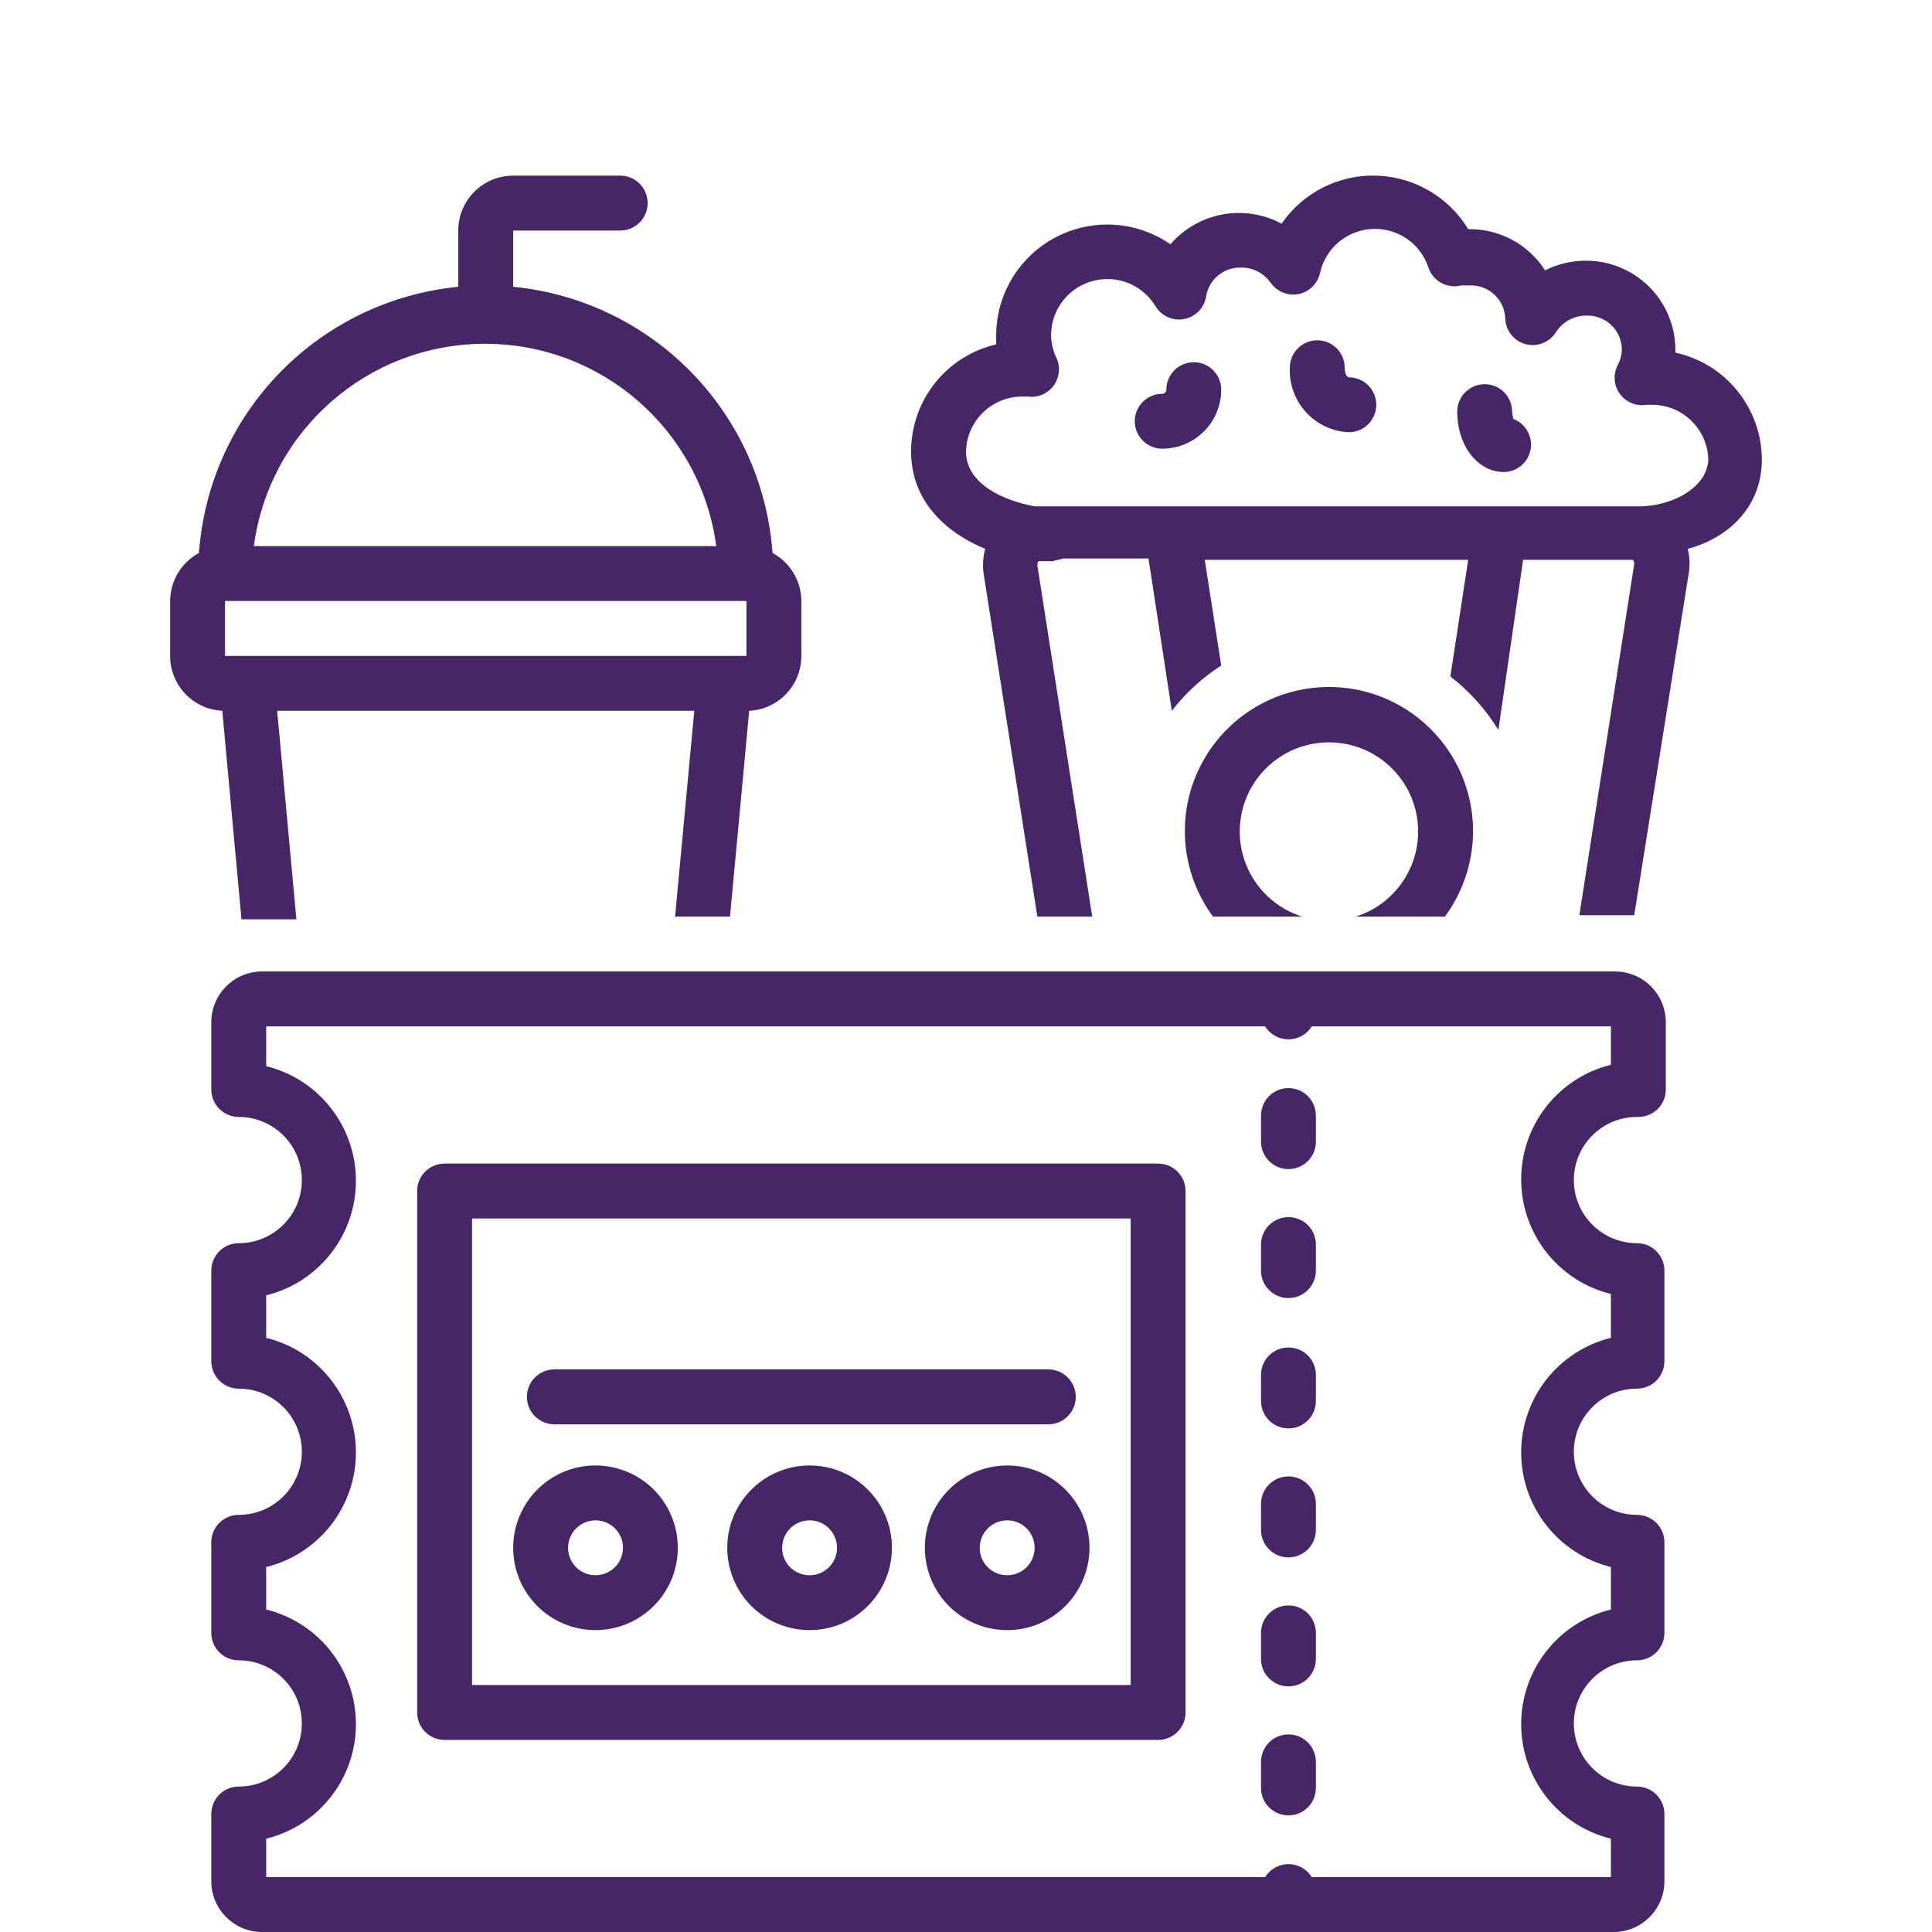 <svg width="87" height="87" viewBox="0 0 87 87" fill="none" xmlns="http://www.w3.org/2000/svg">
<g clip-path="url(#clip0_86_691)">
<path d="M79.338 20.7C79.332 18.38 77.713 16.374 75.445 15.88V15.757C75.445 14.681 75.012 13.649 74.246 12.896C73.48 12.139 72.442 11.725 71.367 11.74C70.746 11.746 70.131 11.895 69.575 12.173C68.821 10.996 67.511 10.294 66.115 10.319C65.234 8.867 63.677 7.959 61.981 7.909C60.282 7.857 58.675 8.672 57.711 10.072C56.031 9.173 53.955 9.559 52.706 10.999C51.18 9.945 49.2 9.822 47.556 10.677C45.913 11.53 44.874 13.223 44.859 15.077V15.509C42.616 16.028 41.028 18.027 41.028 20.329C41.028 22.553 42.573 23.975 44.365 24.716C44.26 25.099 44.238 25.498 44.303 25.89L46.713 41.276H49.184L46.713 25.457C46.707 25.39 46.728 25.322 46.775 25.272H47.392L47.887 25.148H51.718L52.768 32.007C53.389 31.207 54.14 30.518 54.993 29.968L54.251 25.21H66.115L65.311 30.462C66.173 31.127 66.906 31.945 67.474 32.872L68.586 25.21H73.529C73.576 25.26 73.597 25.328 73.591 25.396L71.12 41.214H73.591L76.063 25.705C76.103 25.374 76.081 25.041 76.001 24.716C77.855 24.222 79.338 22.8 79.338 20.7ZM73.962 22.8H46.589C45.23 22.553 43.5 21.812 43.5 20.329C43.534 18.954 44.658 17.857 46.033 17.857H46.28C46.725 17.919 47.17 17.734 47.439 17.375C47.708 17.014 47.763 16.538 47.578 16.127C47.417 15.8 47.334 15.441 47.331 15.077C47.34 13.946 48.1 12.957 49.191 12.658C50.281 12.355 51.437 12.812 52.027 13.779C52.293 14.23 52.809 14.465 53.321 14.366C53.834 14.271 54.233 13.863 54.313 13.347C54.437 12.59 55.092 12.04 55.858 12.049C56.395 12.034 56.905 12.29 57.217 12.729C57.495 13.133 57.99 13.334 58.471 13.242C58.953 13.149 59.333 12.775 59.442 12.296C59.686 11.181 60.647 10.368 61.786 10.31C62.93 10.251 63.968 10.965 64.323 12.049C64.53 12.664 65.179 13.016 65.806 12.852H66.177C66.588 12.837 66.986 12.982 67.289 13.26C67.588 13.538 67.768 13.924 67.783 14.335C67.799 14.882 68.169 15.355 68.695 15.497C69.223 15.639 69.782 15.417 70.069 14.953C70.366 14.49 70.879 14.209 71.429 14.212C71.849 14.196 72.257 14.351 72.563 14.641C72.865 14.935 73.035 15.336 73.035 15.757C73.026 15.995 72.964 16.226 72.85 16.436C72.634 16.85 72.668 17.354 72.943 17.734C73.218 18.114 73.684 18.305 74.147 18.228H74.395C75.769 18.228 76.894 19.325 76.928 20.7C76.866 21.936 75.383 22.739 73.962 22.8Z" fill="#472667"/>
<path d="M53.757 16.312C53.075 16.312 52.522 16.866 52.522 17.548C52.522 17.65 52.438 17.734 52.336 17.734C51.653 17.734 51.1 18.287 51.1 18.97C51.1 19.652 51.653 20.205 52.336 20.205C53.041 20.205 53.717 19.924 54.215 19.427C54.712 18.929 54.993 18.253 54.993 17.548C54.993 16.866 54.44 16.312 53.757 16.312Z" fill="#472667"/>
<path d="M60.739 16.992C60.678 16.992 60.554 16.868 60.554 16.559C60.554 15.877 60.001 15.323 59.318 15.323C58.636 15.323 58.083 15.877 58.083 16.559C58.048 17.298 58.311 18.018 58.809 18.561C59.306 19.108 60.001 19.433 60.739 19.463C61.422 19.463 61.975 18.91 61.975 18.227C61.975 17.545 61.422 16.992 60.739 16.992Z" fill="#472667"/>
<path d="M68.154 18.846C68.117 18.747 68.099 18.642 68.092 18.537C68.092 17.854 67.539 17.301 66.857 17.301C66.174 17.301 65.621 17.854 65.621 18.537C65.621 20.081 66.548 21.256 67.722 21.256C68.327 21.249 68.837 20.805 68.93 20.208C69.019 19.612 68.667 19.034 68.092 18.846L68.154 18.846Z" fill="#472667"/>
<path d="M61.049 41.276H65.065C66.517 39.305 66.74 36.685 65.637 34.501C64.531 32.313 62.291 30.936 59.844 30.936C57.397 30.936 55.157 32.313 54.051 34.501C52.948 36.685 53.17 39.305 54.623 41.276H58.639C56.748 40.68 55.574 38.795 55.874 36.836C56.173 34.875 57.86 33.429 59.844 33.429C61.827 33.429 63.514 34.875 63.814 36.836C64.113 38.795 62.94 40.68 61.049 41.276Z" fill="#472667"/>
<path d="M73.777 50.297C74.104 50.297 74.419 50.167 74.651 49.935C74.883 49.704 75.013 49.389 75.013 49.061V46.033C75.013 44.795 74.027 43.781 72.788 43.747H11.739C10.501 43.781 9.515 44.795 9.515 46.033V49.061C9.515 49.389 9.645 49.704 9.877 49.935C10.108 50.167 10.423 50.297 10.751 50.297C12.32 50.297 13.593 51.57 13.593 53.139C13.593 54.709 12.32 55.982 10.751 55.982C10.068 55.982 9.515 56.535 9.515 57.218V61.296C9.515 61.623 9.645 61.938 9.877 62.17C10.108 62.402 10.423 62.532 10.751 62.532C12.32 62.532 13.593 63.804 13.593 65.374C13.593 66.943 12.32 68.216 10.751 68.216C10.068 68.216 9.515 68.769 9.515 69.452V73.53C9.515 73.858 9.645 74.173 9.877 74.404C10.108 74.636 10.423 74.766 10.751 74.766C12.32 74.766 13.593 76.039 13.593 77.608C13.593 79.178 12.32 80.451 10.751 80.451C10.068 80.451 9.515 81.004 9.515 81.686V84.714C9.515 85.953 10.501 86.966 11.74 87H72.726C73.965 86.966 74.95 85.953 74.95 84.714V81.686C74.95 81.359 74.82 81.044 74.589 80.812C74.357 80.58 74.042 80.451 73.714 80.451C72.145 80.451 70.872 79.178 70.872 77.608C70.872 76.039 72.145 74.766 73.714 74.766C74.042 74.766 74.357 74.636 74.589 74.404C74.82 74.173 74.95 73.858 74.95 73.53V69.452C74.95 69.124 74.82 68.809 74.589 68.578C74.357 68.346 74.042 68.216 73.714 68.216C72.145 68.216 70.872 66.943 70.872 65.374C70.872 63.804 72.145 62.531 73.714 62.531C74.042 62.531 74.357 62.402 74.589 62.17C74.82 61.938 74.95 61.623 74.95 61.296V57.218C74.95 56.89 74.82 56.575 74.589 56.343C74.357 56.111 74.042 55.982 73.714 55.982C72.145 55.982 70.872 54.709 70.872 53.139C70.872 51.57 72.145 50.297 73.714 50.297L73.777 50.297ZM72.541 58.33V60.245C70.168 60.829 68.5 62.961 68.5 65.404C68.5 67.848 70.168 69.98 72.541 70.564V72.479C70.168 73.063 68.5 75.195 68.5 77.639C68.5 80.082 70.168 82.214 72.541 82.798V84.528H59.071C58.846 84.164 58.447 83.944 58.021 83.944C57.594 83.944 57.196 84.164 56.97 84.528H11.987V82.798C14.36 82.214 16.028 80.082 16.028 77.639C16.028 75.195 14.36 73.063 11.987 72.479V70.564C14.36 69.98 16.028 67.848 16.028 65.404C16.028 62.961 14.36 60.829 11.987 60.245V58.33C14.36 57.746 16.028 55.614 16.028 53.17C16.028 50.726 14.36 48.594 11.987 48.011V46.219H56.97C57.196 46.583 57.594 46.803 58.021 46.803C58.447 46.803 58.846 46.583 59.071 46.219H72.541V47.949C70.168 48.533 68.5 50.664 68.5 53.108C68.5 55.552 70.168 57.684 72.541 58.268V58.33Z" fill="#472667"/>
<path d="M58.02 72.294C57.337 72.294 56.785 72.847 56.785 73.53V74.704C56.785 75.387 57.337 75.94 58.02 75.94C58.703 75.94 59.256 75.387 59.256 74.704V73.53C59.256 73.202 59.126 72.887 58.895 72.655C58.663 72.424 58.348 72.294 58.02 72.294Z" fill="#472667"/>
<path d="M58.02 78.102C57.337 78.102 56.785 78.655 56.785 79.338V80.512C56.785 81.195 57.337 81.748 58.02 81.748C58.703 81.748 59.256 81.195 59.256 80.512V79.338C59.256 79.011 59.126 78.695 58.895 78.464C58.663 78.232 58.348 78.102 58.02 78.102Z" fill="#472667"/>
<path d="M58.02 66.485C57.337 66.485 56.785 67.038 56.785 67.721V68.895C56.785 69.578 57.337 70.131 58.02 70.131C58.703 70.131 59.256 69.578 59.256 68.895V67.721C59.256 67.394 59.126 67.079 58.895 66.847C58.663 66.615 58.348 66.485 58.02 66.485Z" fill="#472667"/>
<path d="M58.02 48.999C57.337 48.999 56.785 49.552 56.785 50.235V51.409C56.785 52.092 57.337 52.645 58.02 52.645C58.703 52.645 59.256 52.092 59.256 51.409V50.235C59.256 49.908 59.126 49.593 58.895 49.361C58.663 49.129 58.348 48.999 58.02 48.999Z" fill="#472667"/>
<path d="M58.02 60.678C57.337 60.678 56.785 61.231 56.785 61.914V63.088C56.785 63.77 57.337 64.323 58.02 64.323C58.703 64.323 59.256 63.77 59.256 63.088V61.914C59.256 61.586 59.126 61.271 58.895 61.039C58.663 60.807 58.348 60.678 58.02 60.678Z" fill="#472667"/>
<path d="M58.02 54.808C57.337 54.808 56.785 55.361 56.785 56.043V57.218C56.785 57.9 57.337 58.453 58.02 58.453C58.703 58.453 59.256 57.9 59.256 57.218V56.043C59.256 55.716 59.126 55.401 58.895 55.169C58.663 54.937 58.348 54.808 58.02 54.808Z" fill="#472667"/>
<path d="M52.151 52.398H20.02C19.337 52.398 18.785 52.951 18.785 53.633V77.114C18.785 77.442 18.914 77.757 19.146 77.988C19.378 78.22 19.693 78.35 20.02 78.35H52.151C52.478 78.35 52.794 78.22 53.025 77.988C53.257 77.757 53.387 77.442 53.387 77.114V53.633C53.387 53.306 53.257 52.991 53.025 52.759C52.794 52.527 52.478 52.398 52.151 52.398ZM50.915 75.878H21.256V54.87H50.915V75.878Z" fill="#472667"/>
<path d="M24.963 64.138H47.207C47.89 64.138 48.443 63.585 48.443 62.902C48.443 62.219 47.89 61.666 47.207 61.666H24.963C24.28 61.666 23.727 62.219 23.727 62.902C23.727 63.585 24.28 64.138 24.963 64.138Z" fill="#472667"/>
<path d="M26.817 73.406C28.315 73.406 29.668 72.504 30.243 71.117C30.814 69.733 30.499 68.138 29.439 67.076C28.377 66.016 26.783 65.701 25.398 66.272C24.011 66.847 23.109 68.2 23.109 69.698C23.109 71.747 24.768 73.406 26.817 73.406ZM26.817 68.463C27.317 68.463 27.768 68.762 27.96 69.226C28.148 69.686 28.043 70.218 27.691 70.573C27.336 70.925 26.804 71.03 26.344 70.842C25.881 70.65 25.581 70.199 25.581 69.698C25.581 69.016 26.134 68.463 26.817 68.463Z" fill="#472667"/>
<path d="M45.354 65.992C43.855 65.992 42.502 66.894 41.928 68.281C41.356 69.665 41.671 71.26 42.731 72.322C43.794 73.382 45.388 73.697 46.772 73.126C48.159 72.551 49.061 71.198 49.061 69.699C49.061 67.651 47.402 65.992 45.354 65.992ZM45.354 70.935C44.853 70.935 44.402 70.635 44.211 70.172C44.022 69.712 44.127 69.18 44.48 68.825C44.835 68.473 45.366 68.368 45.827 68.556C46.29 68.748 46.59 69.199 46.59 69.699C46.59 70.027 46.46 70.342 46.228 70.574C45.996 70.805 45.681 70.935 45.354 70.935Z" fill="#472667"/>
<path d="M36.456 65.992C34.958 65.992 33.605 66.894 33.03 68.281C32.458 69.665 32.773 71.26 33.833 72.322C34.896 73.382 36.49 73.697 37.874 73.126C39.261 72.551 40.164 71.198 40.164 69.699C40.164 67.651 38.505 65.992 36.456 65.992ZM36.456 70.935C35.956 70.935 35.505 70.635 35.313 70.172C35.125 69.712 35.23 69.18 35.582 68.825C35.937 68.473 36.468 68.368 36.929 68.556C37.392 68.748 37.692 69.199 37.692 69.699C37.692 70.027 37.562 70.342 37.331 70.574C37.099 70.805 36.784 70.935 36.456 70.935Z" fill="#472667"/>
<path d="M27.929 10.381C28.611 10.381 29.164 9.828 29.164 9.145C29.164 8.462 28.611 7.909 27.929 7.909H23.109C21.743 7.909 20.637 9.015 20.637 10.381V12.914C17.588 13.214 14.746 14.579 12.608 16.773C10.47 18.966 9.179 21.846 8.959 24.901C8.165 25.331 7.665 26.159 7.662 27.064V29.535C7.659 30.855 8.694 31.942 10.01 32.007L10.875 41.399H13.347L12.481 32.007H31.265L30.4 41.276H32.872L33.737 32.007C35.053 31.942 36.088 30.855 36.085 29.535V27.064C36.082 26.159 35.582 25.331 34.788 24.901C34.568 21.846 33.277 18.966 31.139 16.773C29.001 14.579 26.159 13.214 23.11 12.914V10.381H27.929ZM33.613 29.536H10.133V27.064H33.613V29.536ZM32.316 24.593H11.431C12.129 19.374 16.578 15.481 21.843 15.481C27.107 15.481 31.556 19.374 32.254 24.593H32.316Z" fill="#472667"/>
</g>
<defs>
<clipPath id="clip0_86_691">
<rect width="87" height="87" fill="white"/>
</clipPath>
</defs>
</svg>
